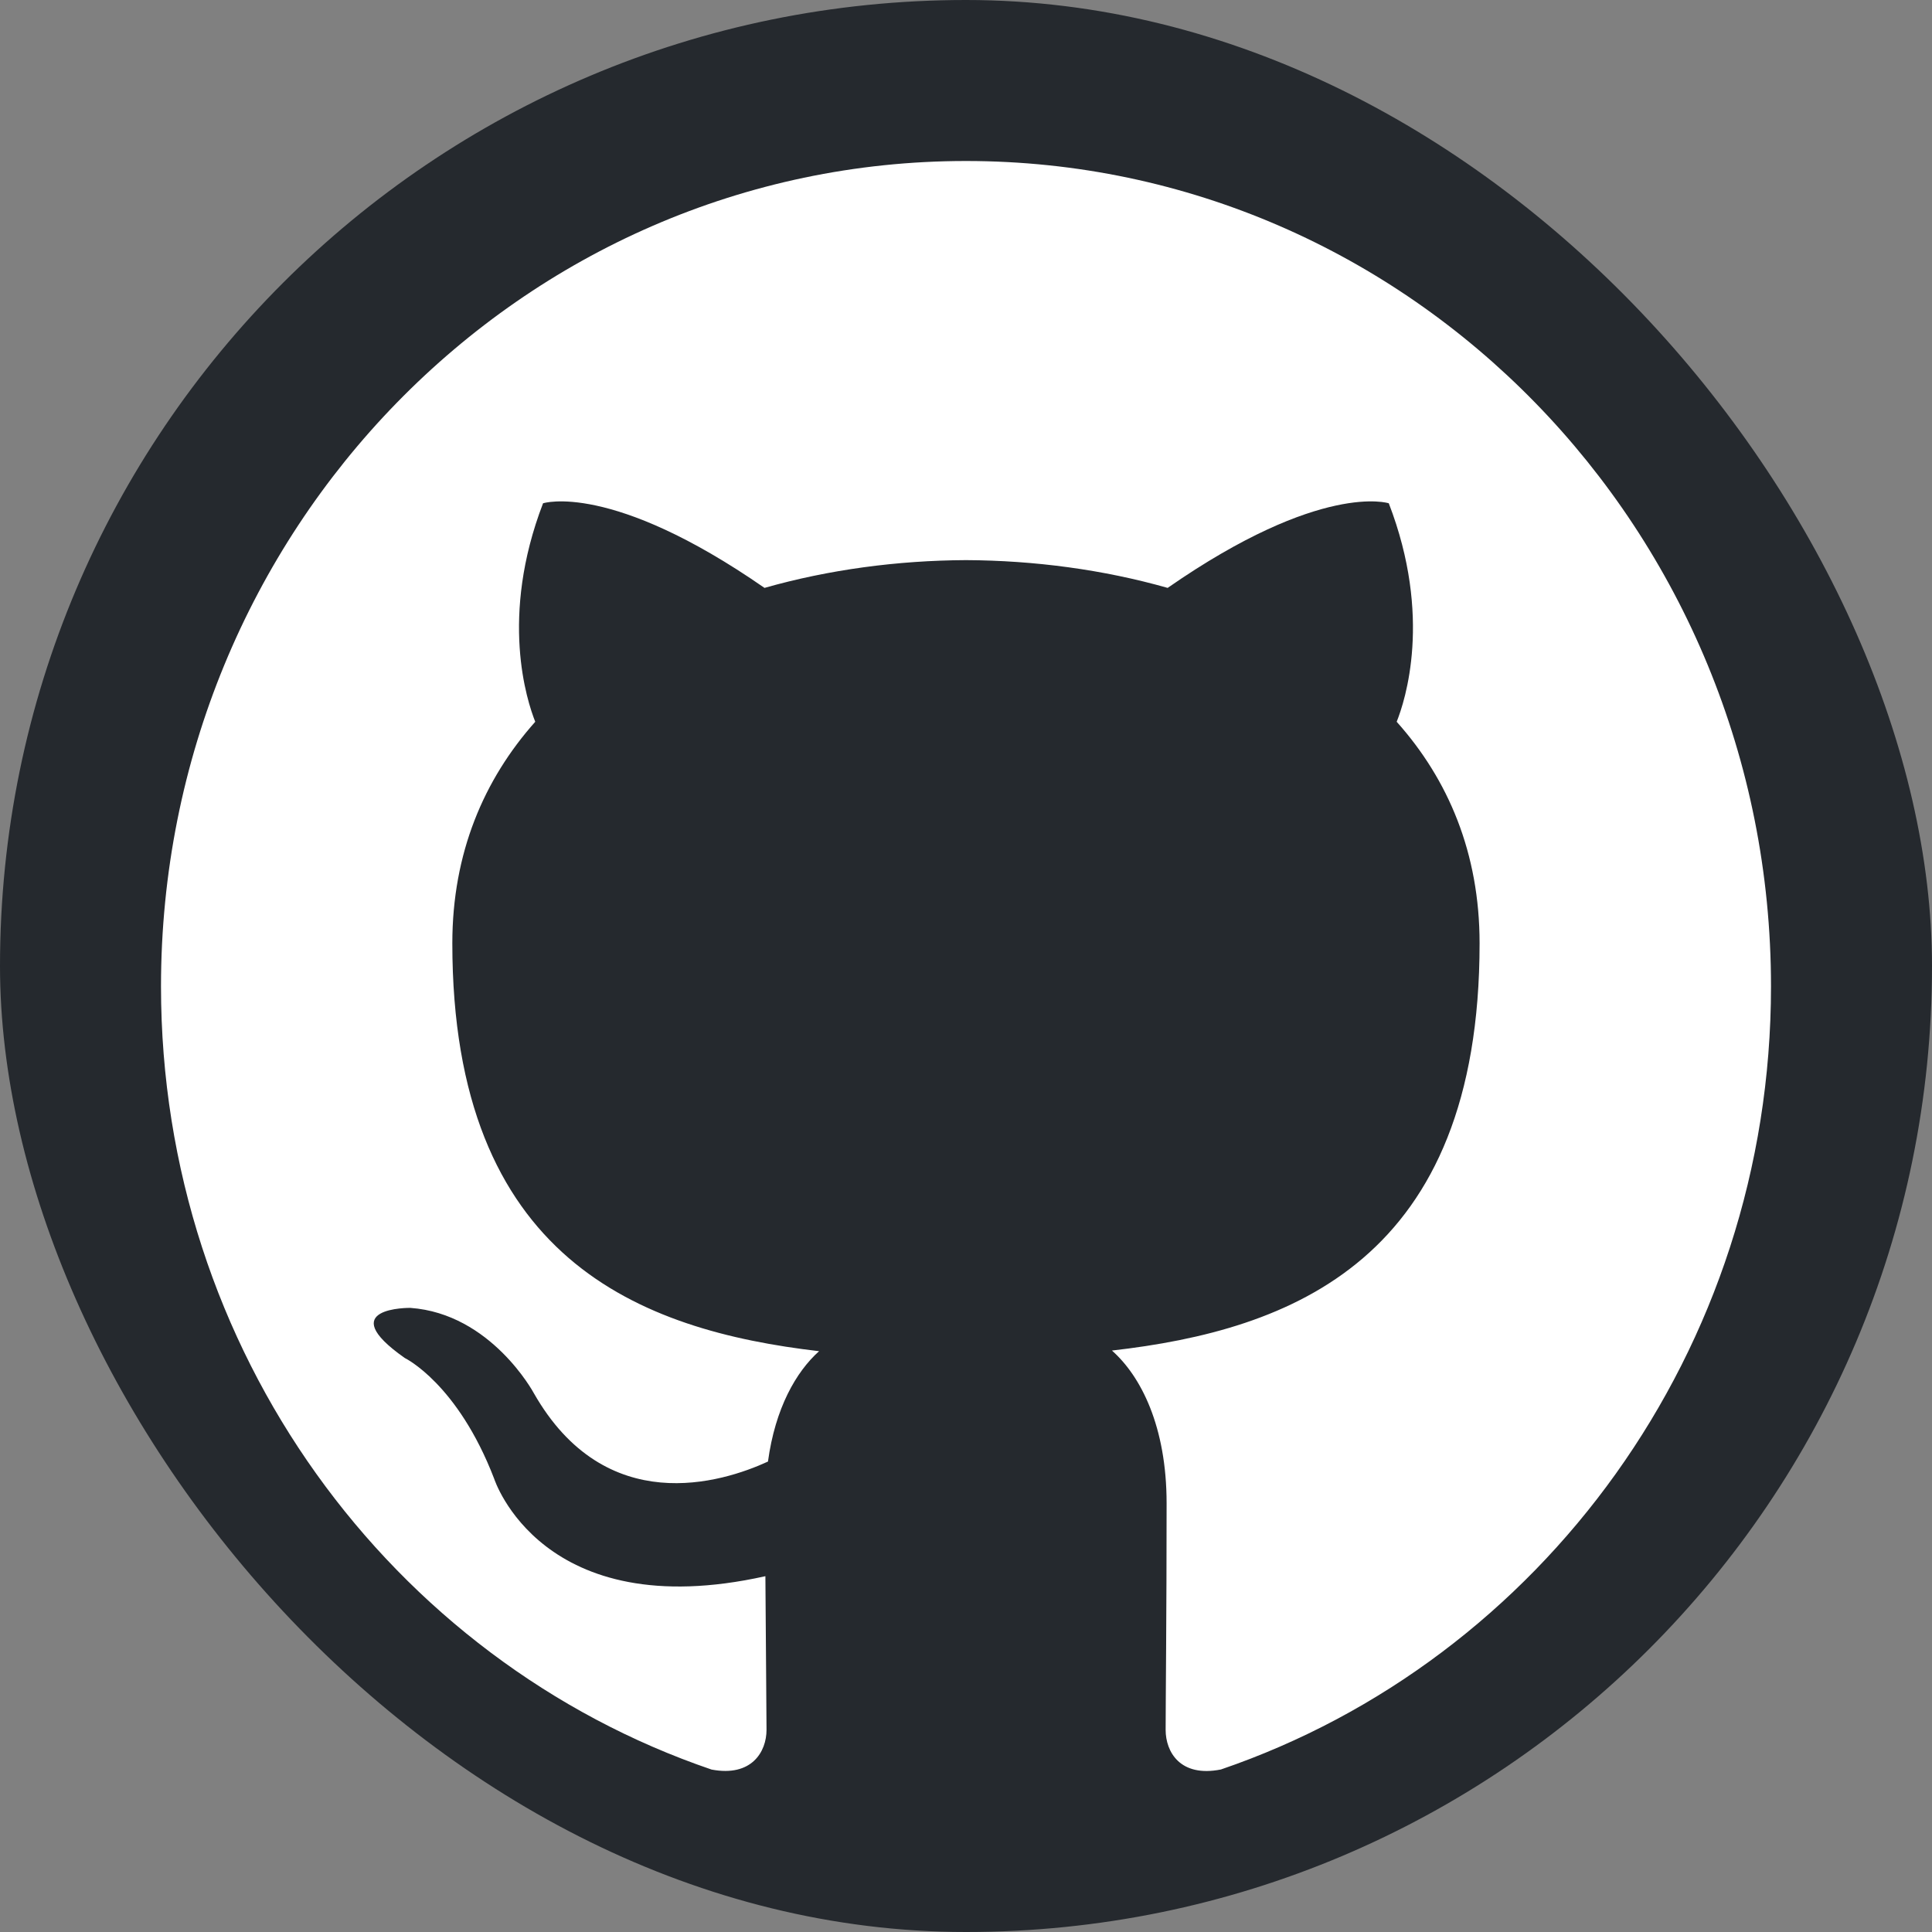 <svg width="24" height="24" viewBox="0 0 24 24" fill="none" xmlns="http://www.w3.org/2000/svg">
<rect x="0" y="0" width="24" height="24" fill="#808080" stroke="none"/>
<rect width="24" height="24" rx="12" fill="#25292E"/>
<path fill-rule="evenodd" clip-rule="evenodd" d="M12 2C17.523 2 22 6.59 22 12.253C22 16.782 19.138 20.624 15.167 21.981C14.66 22.082 14.48 21.762 14.48 21.489C14.48 21.151 14.492 20.047 14.492 18.675C14.492 17.719 14.172 17.095 13.813 16.777C16.04 16.523 18.38 15.656 18.38 11.718C18.38 10.598 17.992 9.684 17.35 8.966C17.454 8.707 17.797 7.664 17.252 6.252C17.252 6.252 16.414 5.977 14.505 7.303C13.706 7.076 12.85 6.962 12 6.958C11.15 6.962 10.295 7.076 9.497 7.303C7.586 5.977 6.746 6.252 6.746 6.252C6.203 7.664 6.546 8.707 6.649 8.966C6.01 9.684 5.619 10.598 5.619 11.718C5.619 15.646 7.954 16.526 10.175 16.785C9.889 17.041 9.63 17.493 9.54 18.156C8.97 18.418 7.522 18.871 6.63 17.304C6.63 17.304 6.101 16.319 5.097 16.247C5.097 16.247 4.122 16.234 5.029 16.87C5.029 16.87 5.684 17.185 6.139 18.37C6.139 18.37 6.726 20.2 9.508 19.58C9.513 20.437 9.522 21.245 9.522 21.489C9.522 21.76 9.338 22.077 8.839 21.982C4.865 20.627 2 16.783 2 12.253C2 6.59 6.478 2 12 2Z" fill="white"/>
</svg>

